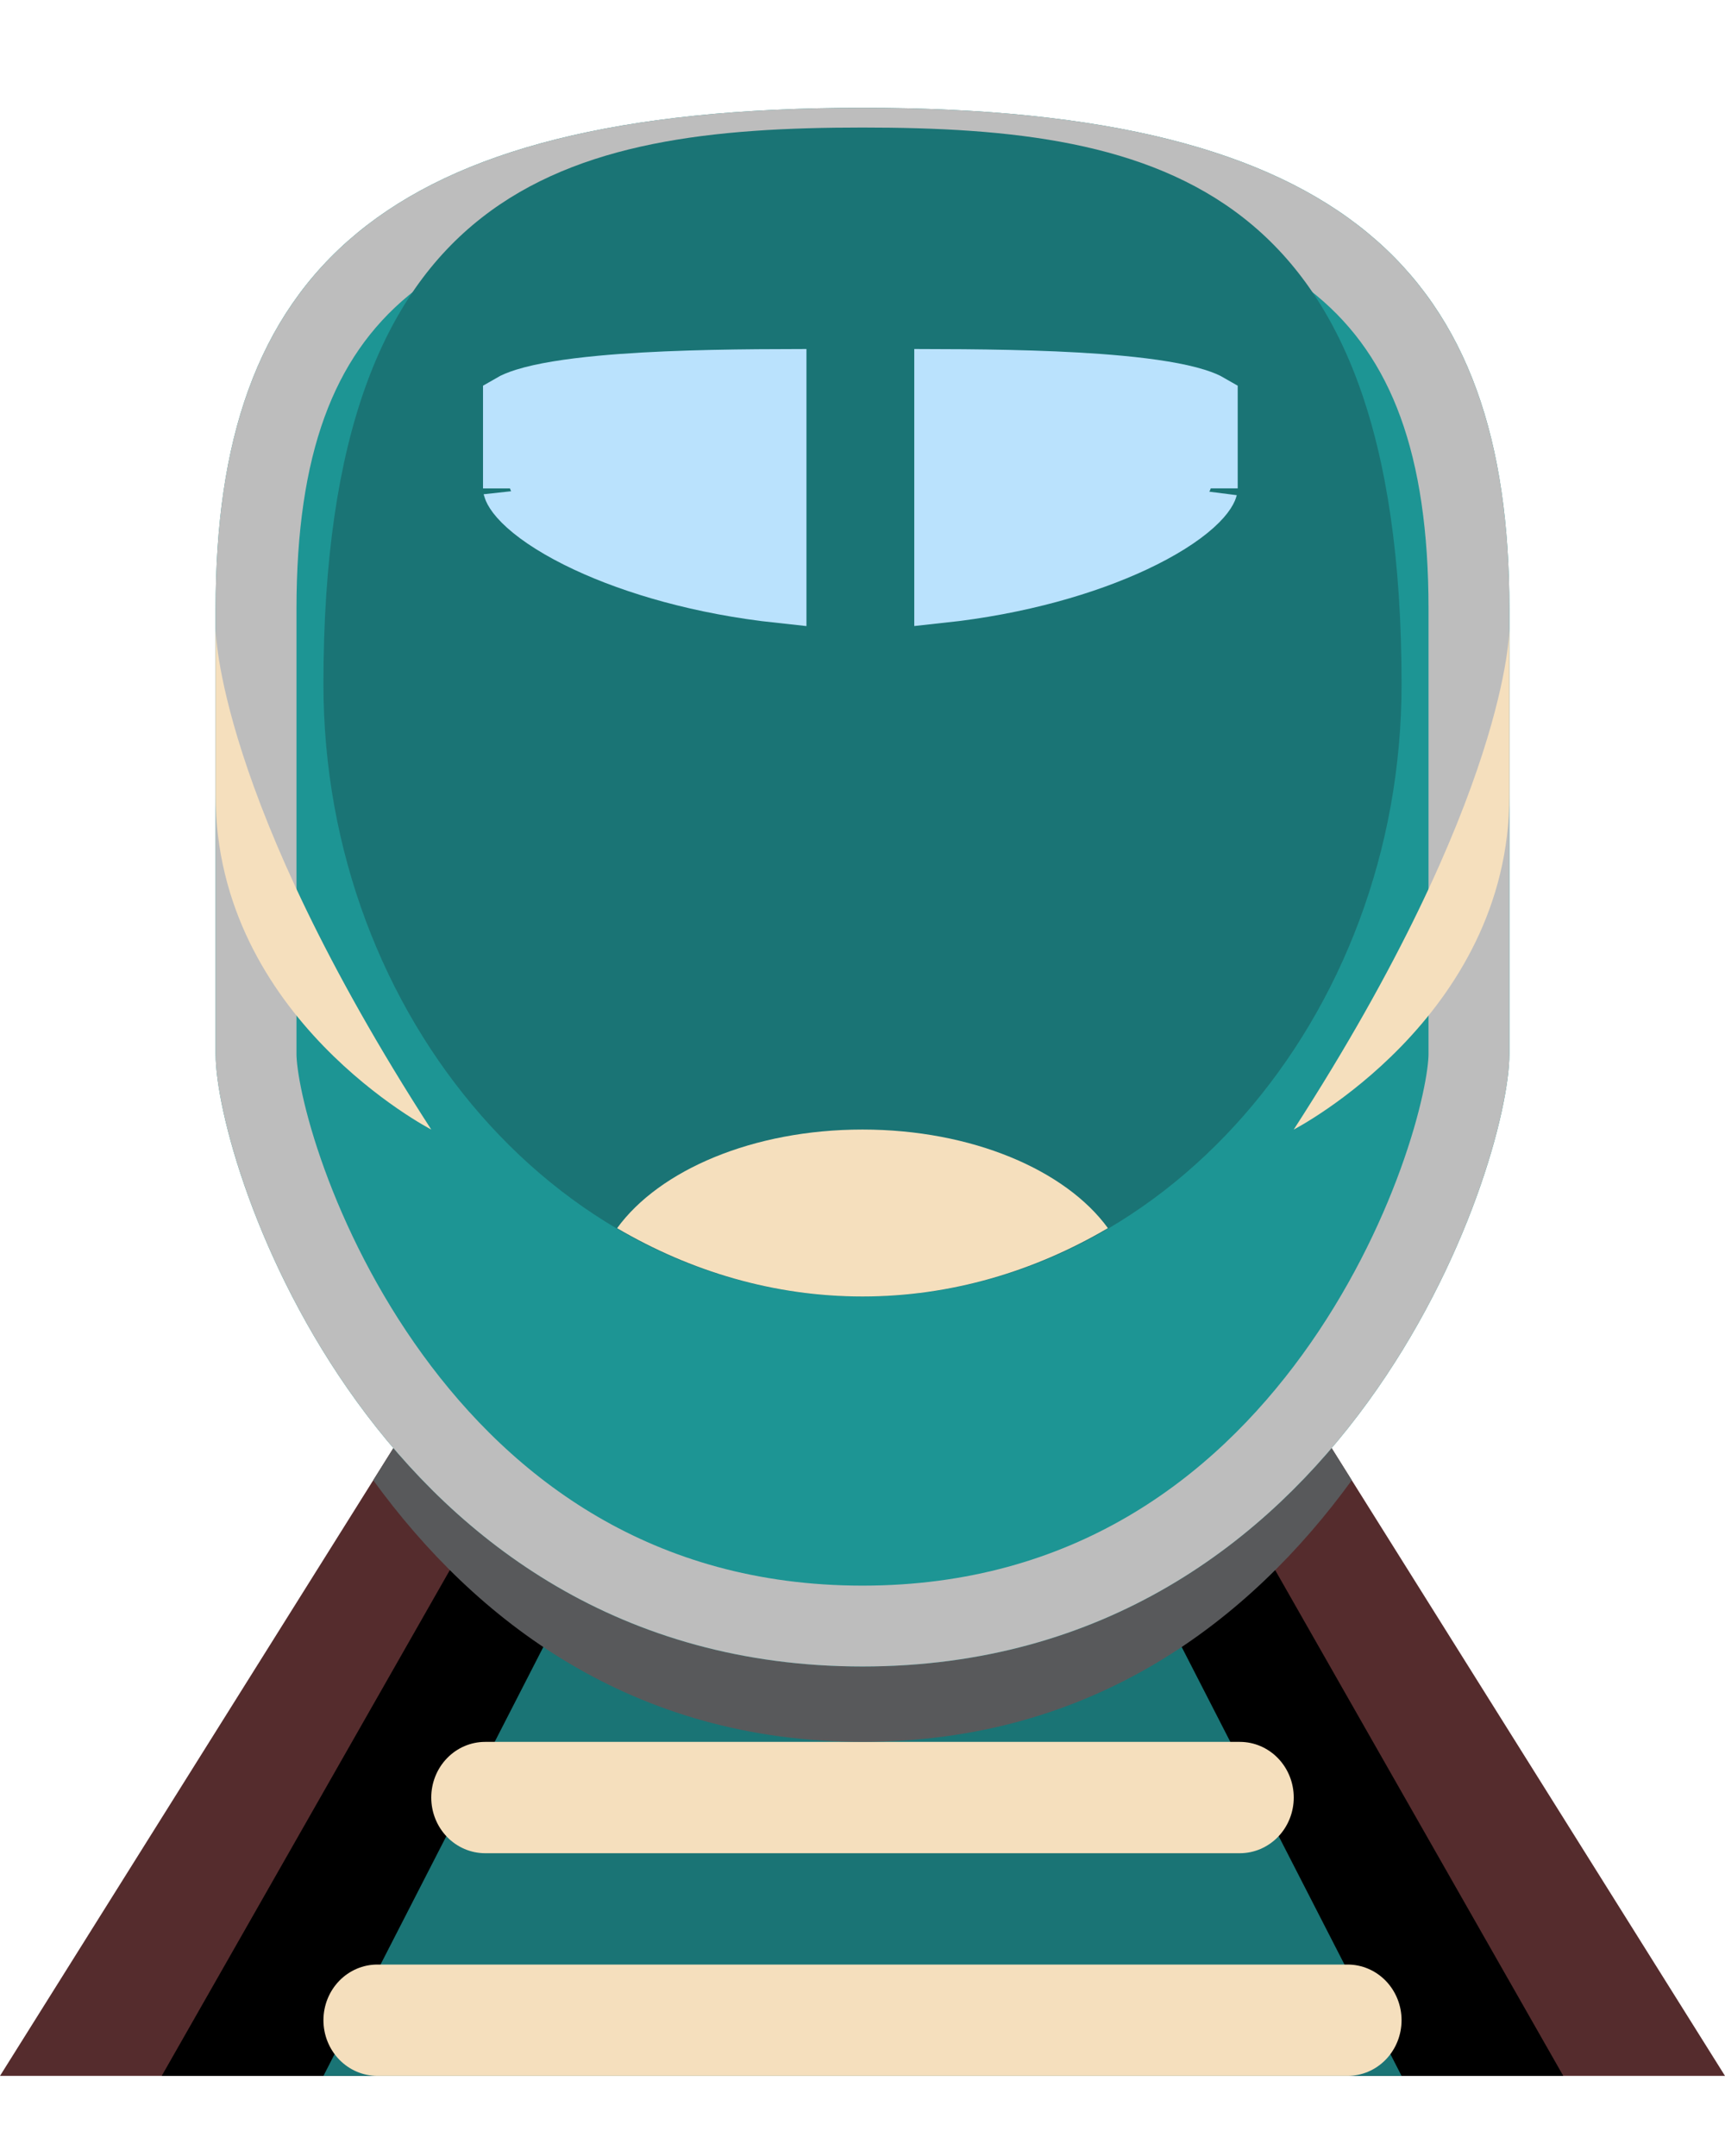 <svg width="120" height="150" viewBox="0 0 192 224" fill="none" xmlns="http://www.w3.org/2000/svg">
<g id="Group 11">
<path id="Vector" d="M0 223.082H192L126 117.738H66L0 223.082Z" fill="#552C2D"/>
<path id="Vector_2" d="M18 223.082H174L114 117.738H78L18 223.082Z" fill="black"/>
<path id="Vector_3" d="M36 223.082H156L102 117.738H90L36 223.082Z" fill="#1A7475"/>
<path id="Vector_4" d="M156 216.885C156 218.529 155.368 220.105 154.243 221.267C153.117 222.429 151.591 223.082 150 223.082H42C40.409 223.082 38.883 222.429 37.757 221.267C36.632 220.105 36 218.529 36 216.885C36 215.242 36.632 213.666 37.757 212.503C38.883 211.341 40.409 210.688 42 210.688H150C151.591 210.688 153.117 211.341 154.243 212.503C155.368 213.666 156 215.242 156 216.885ZM144 192.098C144 193.742 143.368 195.318 142.243 196.48C141.117 197.642 139.591 198.295 138 198.295H54C52.409 198.295 50.883 197.642 49.757 196.48C48.632 195.318 48 193.742 48 192.098C48 190.455 48.632 188.879 49.757 187.717C50.883 186.554 52.409 185.902 54 185.902H138C139.591 185.902 141.117 186.554 142.243 187.717C143.368 188.879 144 190.455 144 192.098Z" fill="#F5DFBD"/>
<path id="Vector_5" d="M150.457 156.777L126.001 117.738H66.001L41.545 156.777C52.879 172.374 70.333 185.896 96.001 185.896C121.663 185.896 139.129 172.368 150.457 156.777Z" fill="#58595B"/>
<g id="Vector_6" filter="url(#filter0_d_96_920)">
<path d="M96 0C42 0 24 18.59 24 55.77V105.344C24 117.732 42 173.508 96 173.508C150 173.508 168 117.732 168 105.344V55.77C168 18.59 150 0 96 0Z" fill="#1D9594"/>
<path d="M28.5 55.77C28.5 37.855 32.824 25.502 42.616 17.412C52.638 9.132 69.322 4.5 96 4.5C122.678 4.5 139.363 9.132 149.384 17.412C159.176 25.502 163.5 37.855 163.5 55.77V105.344C163.5 107.688 162.566 112.931 160.114 119.685C157.703 126.324 153.95 134.072 148.609 141.427C137.966 156.084 121.195 169.008 96 169.008C70.805 169.008 54.034 156.084 43.391 141.427C38.05 134.072 34.297 126.324 31.886 119.685C29.434 112.931 28.5 107.688 28.5 105.344V55.77Z" stroke="#BDBDBD" stroke-width="9"/>
</g>
<path id="Vector_7" d="M36 68.164C36 12.393 62.862 6.197 96 6.197C129.138 6.197 156 12.393 156 68.164C156 105.344 129.138 136.328 96 136.328C62.862 136.321 36 105.344 36 68.164Z" fill="#1A7475"/>
<path id="Vector_8" d="M95.998 136.322C105.85 136.322 115.108 133.533 123.316 128.712C118.618 122.255 108.178 117.738 95.998 117.738C83.817 117.738 73.383 122.255 68.686 128.718C76.882 133.533 86.151 136.322 95.998 136.322Z" fill="#F5DFBD"/>
<path id="Vector_9" d="M104.762 58.349V33.861C111.131 33.883 118.554 34.016 124.674 34.592C128.256 34.929 131.204 35.402 133.189 36.022C133.964 36.264 134.465 36.491 134.762 36.663V46.362C134.762 46.359 134.761 46.361 134.759 46.368C134.737 46.452 134.542 47.196 133.075 48.514C131.622 49.819 129.361 51.28 126.339 52.693C120.964 55.205 113.505 57.41 104.762 58.349ZM56.762 46.368V36.661C57.058 36.489 57.559 36.262 58.334 36.02C60.319 35.399 63.267 34.926 66.849 34.59C72.969 34.014 80.392 33.882 86.762 33.861V58.355C78.019 57.416 70.56 55.211 65.184 52.699C62.162 51.287 59.901 49.825 58.449 48.52C56.981 47.202 56.786 46.458 56.764 46.375C56.762 46.367 56.762 46.365 56.762 46.368Z" fill="#BAE2FD" stroke="#BAE2FD" stroke-width="6"/>
<path id="Vector_10" d="M24 61.967C24 61.967 24 80.557 48 117.738C48 117.738 24 105.344 24 80.557V61.967ZM168 61.967C168 61.967 168 80.557 144 117.738C144 117.738 168 105.344 168 80.557V61.967Z" fill="#F5DFBD"/>
</g>
<defs>
<filter id="filter0_d_96_920" x="20" y="0" width="152" height="181.508" filterUnits="userSpaceOnUse" color-interpolation-filters="sRGB">
<feFlood flood-opacity="0" result="BackgroundImageFix"/>
<feColorMatrix in="SourceAlpha" type="matrix" values="0 0 0 0 0 0 0 0 0 0 0 0 0 0 0 0 0 0 127 0" result="hardAlpha"/>
<feOffset dy="4"/>
<feGaussianBlur stdDeviation="2"/>
<feComposite in2="hardAlpha" operator="out"/>
<feColorMatrix type="matrix" values="0 0 0 0 0 0 0 0 0 0 0 0 0 0 0 0 0 0 0.25 0"/>
<feBlend mode="normal" in2="BackgroundImageFix" result="effect1_dropShadow_96_920"/>
<feBlend mode="normal" in="SourceGraphic" in2="effect1_dropShadow_96_920" result="shape"/>
</filter>
</defs>
</svg>
